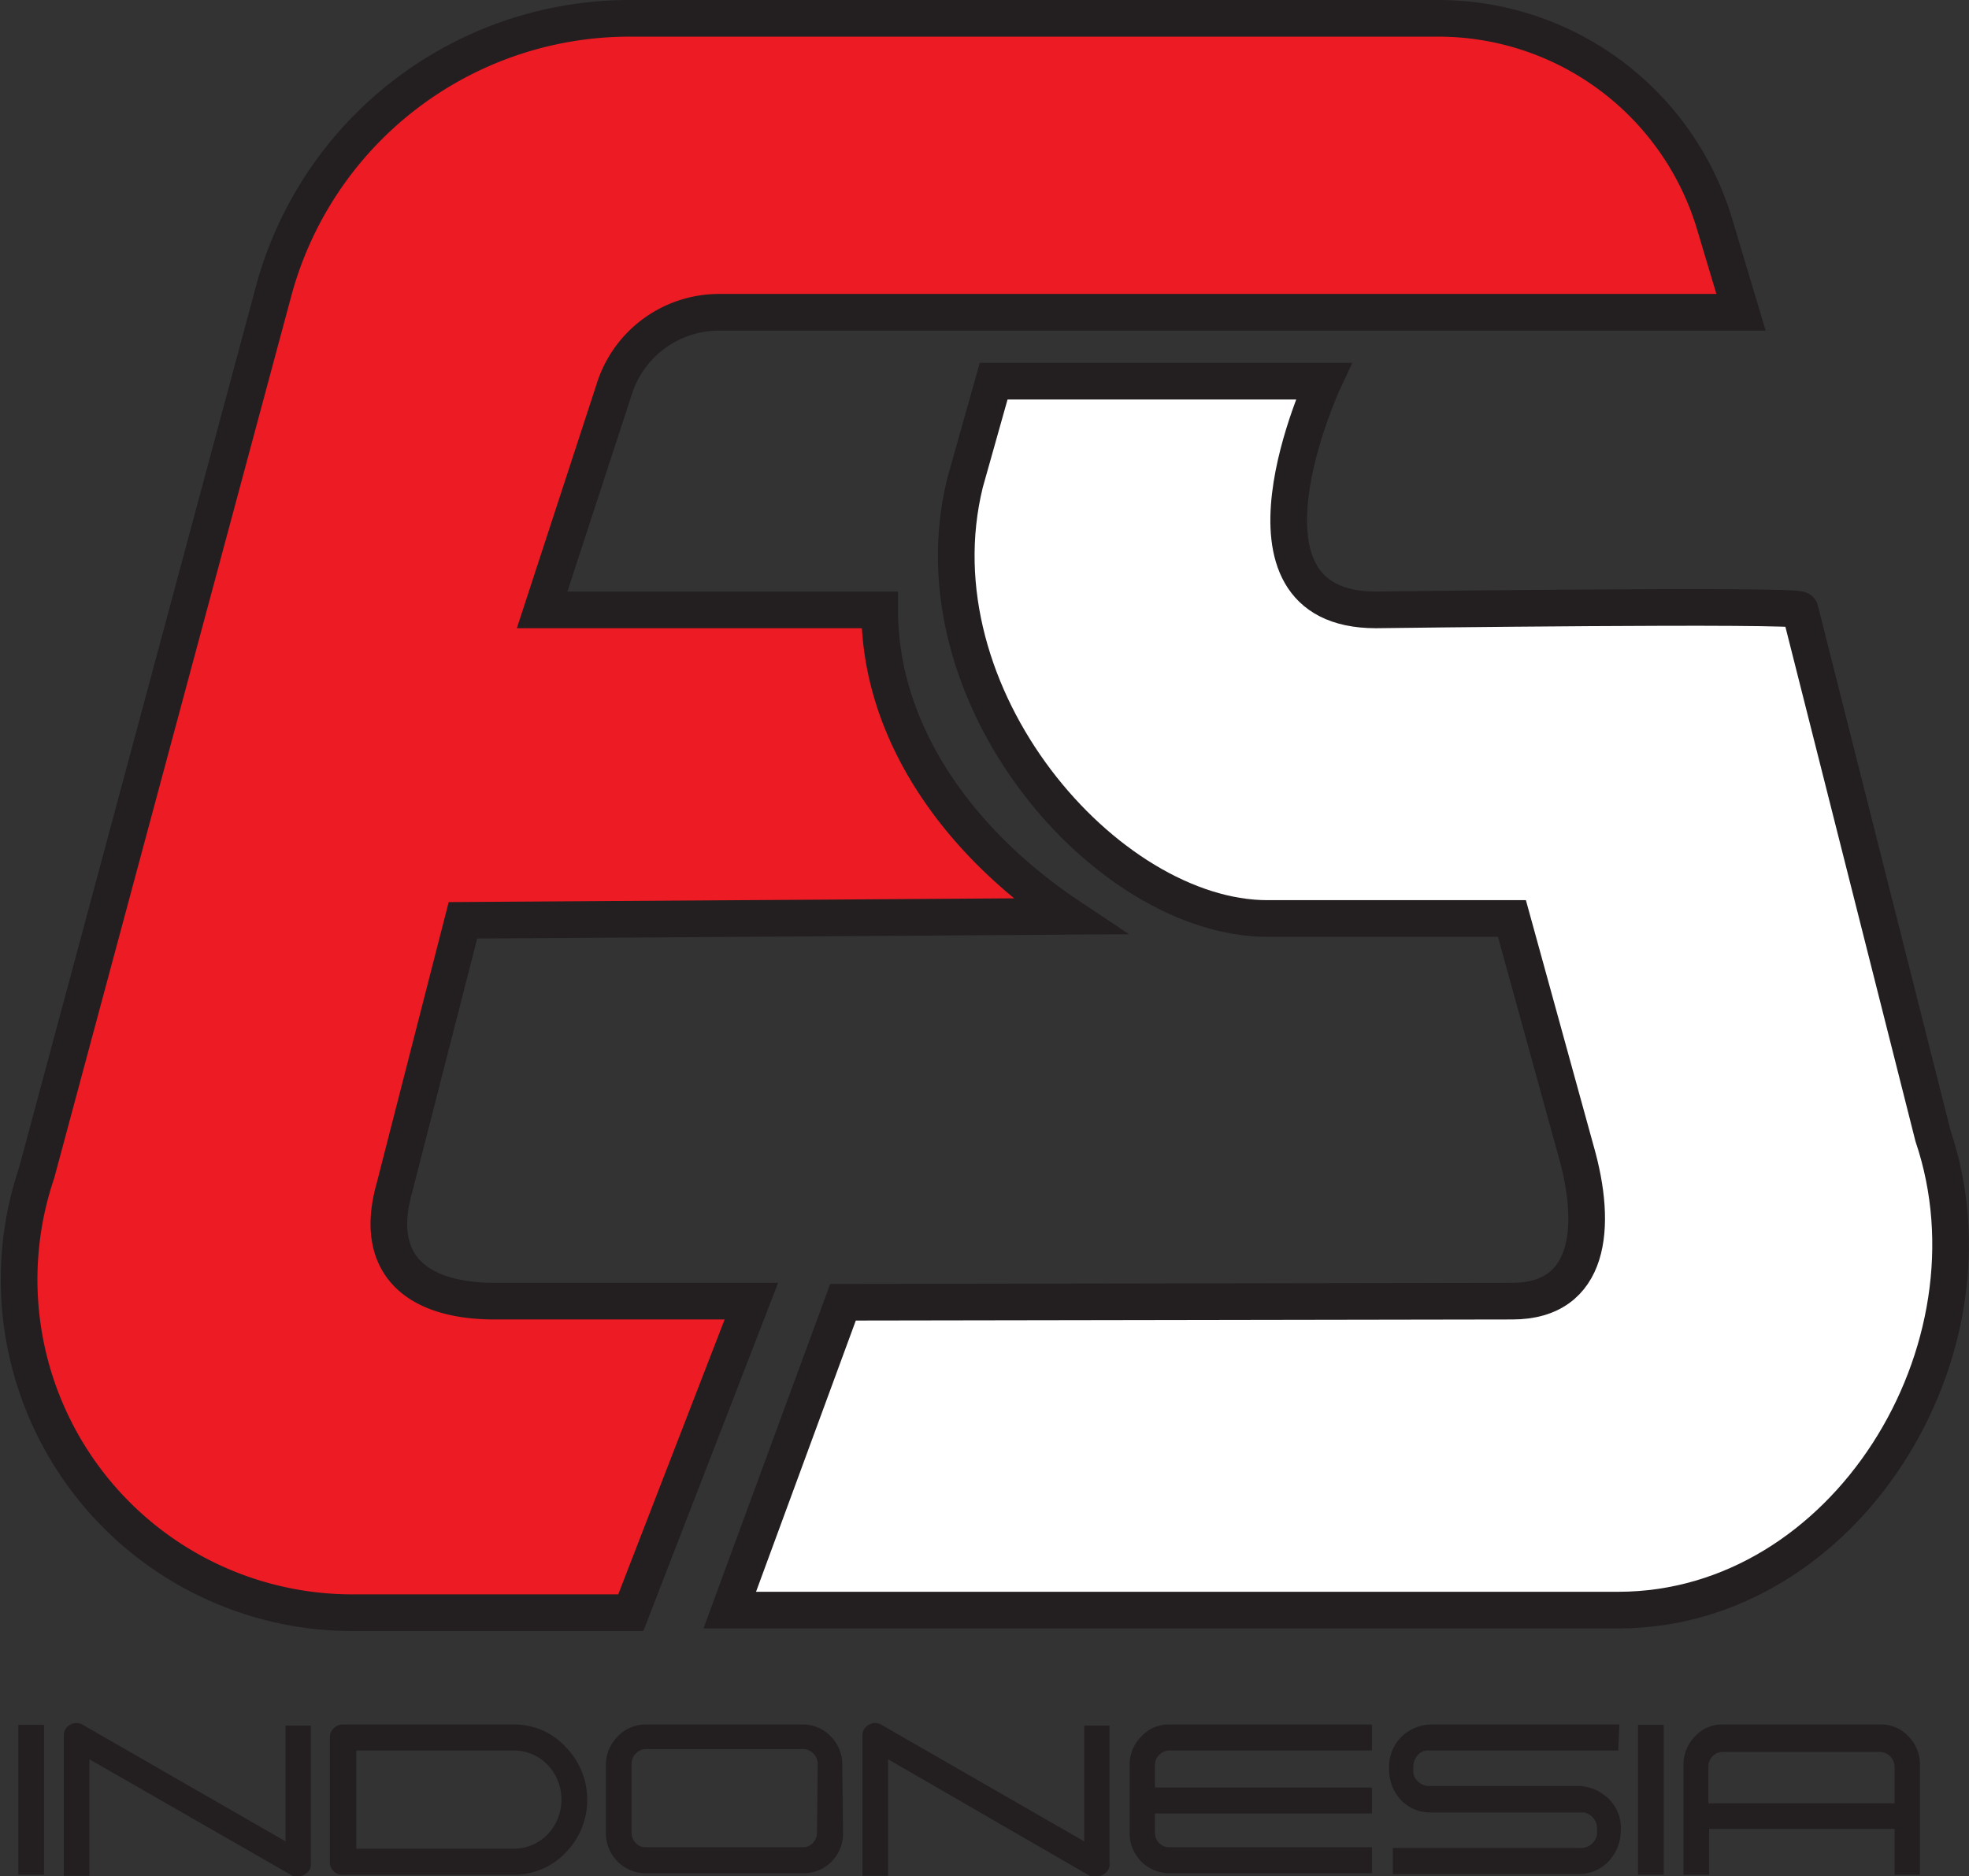 <svg xmlns="http://www.w3.org/2000/svg" viewBox="0 0 53.72 51.19"><rect x="0" y="0" width="53.72" height="51.19" fill="#333333" stroke="none"/><defs><style>.cls-1{fill:#231f20;}.cls-2{fill:#ed1c24;}.cls-2,.cls-3{stroke:#231f20;stroke-miterlimit:10;}.cls-3{fill:#fff;}</style></defs><title>Asset 3</title><g id="Layer_2" data-name="Layer 2"><g id="Layer_1-2" data-name="Layer 1"><path class="cls-1" d="M.5,47.06h.7v4.09H.5Z"/><path class="cls-1" d="M8.48,47.08v3.75h0a.28.28,0,0,1,0,.09.31.31,0,0,1-.12.19.32.32,0,0,1-.21.08.41.41,0,0,1-.19,0H8L2.44,48v3.18h-.7V47.36a.33.33,0,0,1,.17-.3.34.34,0,0,1,.35,0l5.53,3.18V47.08Z"/><path class="cls-1" d="M9.38,51.15A.34.34,0,0,1,9,50.8V47.41a.33.33,0,0,1,.1-.25.34.34,0,0,1,.25-.11H14a1.91,1.91,0,0,1,1.43.61,2.06,2.06,0,0,1,0,2.89,1.94,1.94,0,0,1-1.43.6ZM14,50.44a1.28,1.28,0,0,0,.94-.39,1.38,1.38,0,0,0,0-1.9,1.28,1.28,0,0,0-.94-.39H9.72v2.68Z"/><path class="cls-1" d="M23,50a1.09,1.09,0,0,1-.31.79,1.08,1.08,0,0,1-.78.32H17.63a1.08,1.08,0,0,1-.78-.32,1.1,1.1,0,0,1-.32-.79V48.16a1.1,1.1,0,0,1,.32-.78,1.05,1.05,0,0,1,.78-.33h4.26a1.05,1.05,0,0,1,.78.33,1.09,1.09,0,0,1,.31.78Zm-.69-1.88a.41.41,0,0,0-.4-.4H17.63a.41.41,0,0,0-.4.4V50a.4.4,0,0,0,.12.29.36.36,0,0,0,.28.11h4.26a.36.36,0,0,0,.28-.11.4.4,0,0,0,.12-.29Z"/><path class="cls-1" d="M30.27,47.08v3.75h0a.28.28,0,0,1,0,.09.31.31,0,0,1-.12.19.32.32,0,0,1-.21.08.41.41,0,0,1-.19,0h0L24.23,48v3.18h-.7V47.36a.33.33,0,0,1,.17-.3.34.34,0,0,1,.35,0l5.53,3.18V47.08Z"/><path class="cls-1" d="M31.51,49.48V50a.4.4,0,0,0,.12.29.37.37,0,0,0,.28.11h5.52v.71H31.91A1.09,1.09,0,0,1,30.82,50V48.16a1.06,1.06,0,0,1,.32-.78,1,1,0,0,1,.77-.33h5.52v.71H31.91a.38.38,0,0,0-.28.12.36.36,0,0,0-.12.28v.61h5.92v.71Z"/><path class="cls-1" d="M44.15,47.76h-5.1l-.14,0a.44.44,0,0,0-.16.06.48.48,0,0,0-.19.41.59.59,0,0,0,0,.14.33.33,0,0,0,.07.17.45.45,0,0,0,.4.19h4a1.19,1.19,0,0,1,.77.27,1.11,1.11,0,0,1,.42.93,1.23,1.23,0,0,1-.27.78,1.1,1.1,0,0,1-.92.42H38v-.71h5.09a.45.45,0,0,0,.41-.19.59.59,0,0,0,.07-.16.66.66,0,0,0,0-.14.44.44,0,0,0-.19-.41.59.59,0,0,0-.16-.07l-.14,0h-4a1.1,1.1,0,0,1-.92-.41,1.22,1.22,0,0,1-.26-.78,1.14,1.14,0,0,1,.41-.94,1.19,1.19,0,0,1,.77-.27h5.1Z"/><path class="cls-1" d="M44.69,47.06h.7v4.09h-.7Z"/><path class="cls-1" d="M46.63,49.9v1.25h-.7v-3a1.1,1.1,0,0,1,.32-.78,1,1,0,0,1,.77-.32h4.27a1,1,0,0,1,.77.32,1.06,1.06,0,0,1,.32.78v3h-.69V49.9Zm5.06-.7v-1a.41.41,0,0,0-.4-.4H47a.38.38,0,0,0-.28.12.41.41,0,0,0-.11.28v1Z"/><path class="cls-2" d="M20.5,35.5h-7c-2.14,0-3.33-1-2.74-3.09l1.87-7.3L29.17,25C26.17,23,24,20,24,16.64H14.79l2-6.12a3,3,0,0,1,2.8-2H47.5l-.71-2.37A7.87,7.87,0,0,0,39.24.5H17.17A10.06,10.06,0,0,0,7.45,8L1,32a9.09,9.09,0,0,0,8.59,12h7.62Z"/><path class="cls-3" d="M52.74,31,49.11,16.64c0-.15-11.57,0-11.57,0-4.33,0-1.43-6.24-1.43-6.24h-9l-.78,2.77C24.89,19,30.2,25.06,34.58,25.06h6.67L43,31.41c.59,2.06.4,4.09-1.74,4.09L23,35.53l-3.09,8.4H44.16C50.35,43.92,54.71,36.83,52.74,31Z"/></g></g></svg>